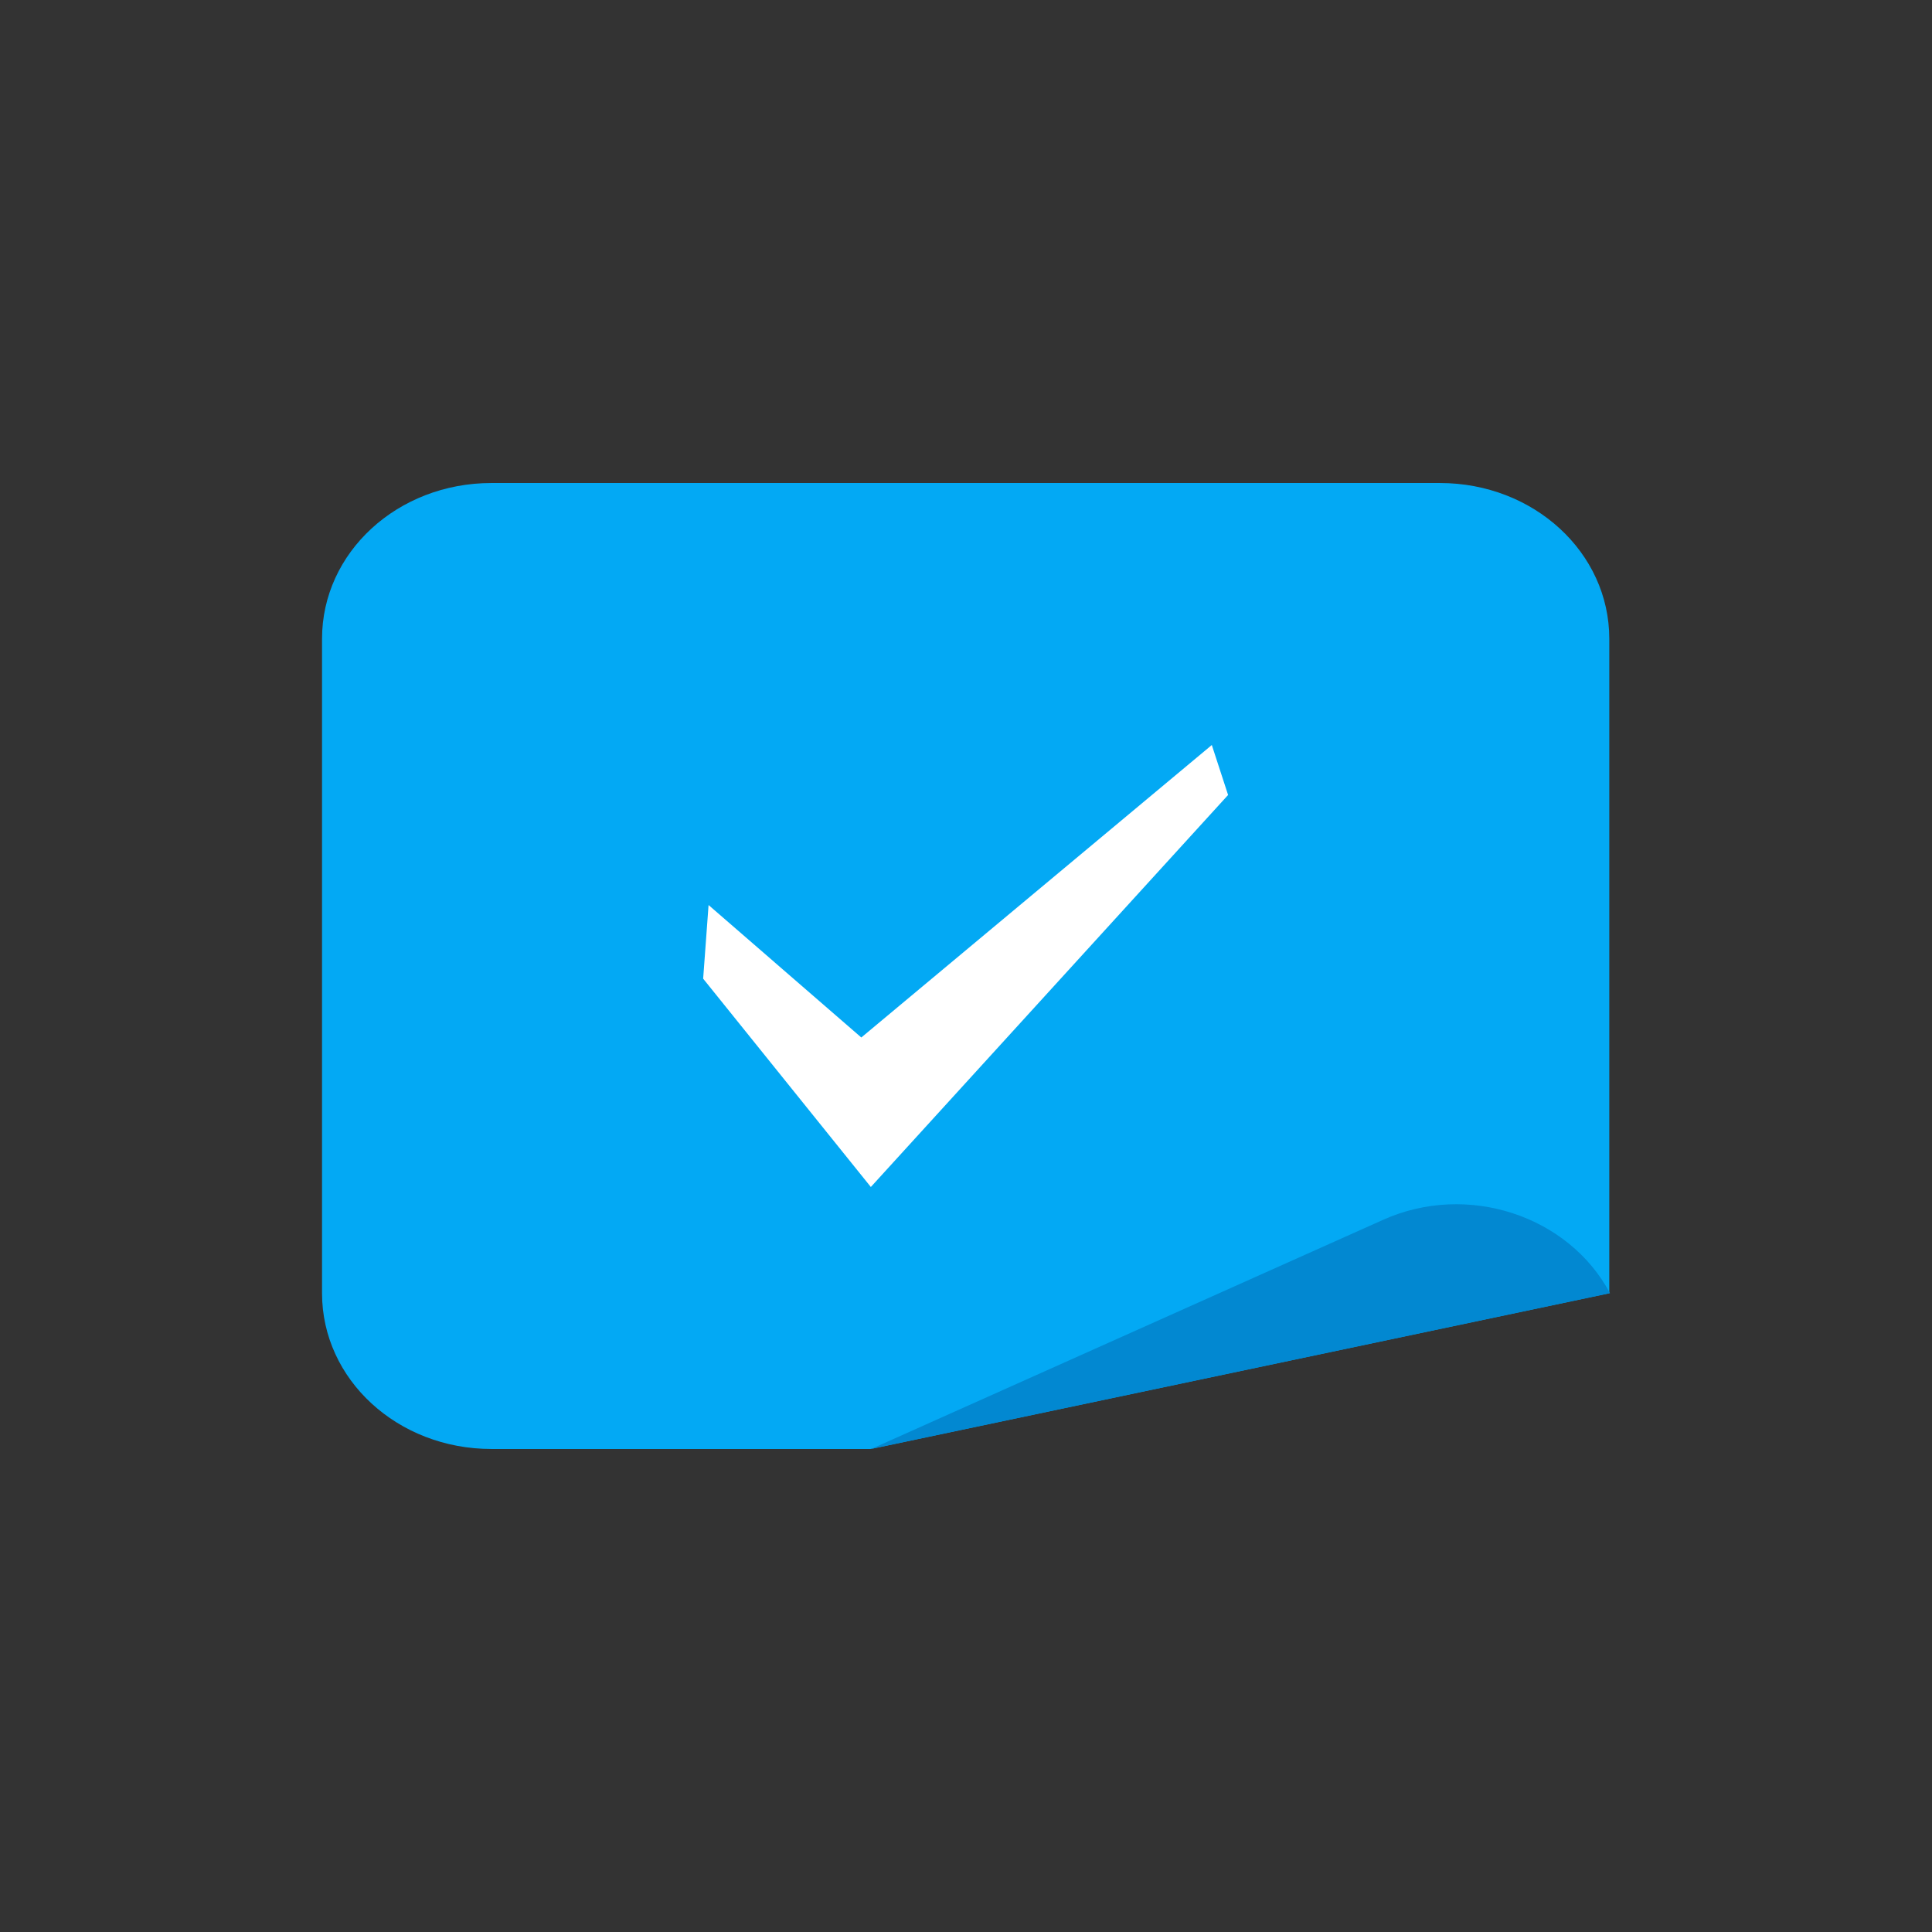 <?xml version="1.0" encoding="UTF-8" standalone="no"?>
<!-- Created with Inkscape (http://www.inkscape.org/) -->

<svg
   xmlns:dc="http://purl.org/dc/elements/1.1/"
   xmlns:cc="http://creativecommons.org/ns#"
   xmlns:rdf="http://www.w3.org/1999/02/22-rdf-syntax-ns#"
   xmlns:svg="http://www.w3.org/2000/svg"
   xmlns="http://www.w3.org/2000/svg"
   xmlns:sodipodi="http://sodipodi.sourceforge.net/DTD/sodipodi-0.dtd"
   xmlns:inkscape="http://www.inkscape.org/namespaces/inkscape"
   width="108"
   height="108"
   viewBox="0 0 28.575 28.575"
   version="1.1"
   id="svg867"
   sodipodi:docname="icon_adaptative_foreground.svg"
   inkscape:version="0.92.4 (5da689c313, 2019-01-14)">
  <rect x="0" y="0" width="28.575" height="28.575" fill="#333333" stroke="none"/>
  <defs
     id="defs861" />
  <sodipodi:namedview
     id="base"
     pagecolor="#ffffff"
     bordercolor="#666666"
     borderopacity="1.0"
     inkscape:pageopacity="0.0"
     inkscape:pageshadow="2"
     inkscape:zoom="2.8"
     inkscape:cx="-77.607101"
     inkscape:cy="44.966045"
     inkscape:document-units="px"
     inkscape:current-layer="layer1"
     showgrid="false"
     units="px"
     inkscape:window-width="1920"
     inkscape:window-height="1001"
     inkscape:window-x="-9"
     inkscape:window-y="-9"
     inkscape:window-maximized="1"
     showguides="true"
     inkscape:guide-bbox="true">
    <sodipodi:guide
       position="4.763,19.644"
       orientation="1,0"
       id="guide851"
       inkscape:locked="false"
       inkscape:label=""
       inkscape:color="rgb(0,0,255)" />
    <sodipodi:guide
       position="-19.711,4.763"
       orientation="0,1"
       id="guide853"
       inkscape:locked="false"
       inkscape:label=""
       inkscape:color="rgb(0,0,255)" />
    <sodipodi:guide
       position="-20.914,23.812"
       orientation="0,1"
       id="guide855"
       inkscape:locked="false"
       inkscape:label=""
       inkscape:color="rgb(0,0,255)" />
  </sodipodi:namedview>
  <g
     inkscape:label="Layer 1"
     inkscape:groupmode="layer"
     id="layer1"
     transform="translate(0,-268.425)">
    <path
       style="opacity:1;fill:#03a9f4;fill-opacity:1;stroke:none;stroke-width:0.966;stroke-linecap:round;stroke-linejoin:round;stroke-miterlimit:4;stroke-dasharray:none;stroke-opacity:0.188;paint-order:fill markers stroke"
       d="M 7.268,275.569 H 21.297 c 1.388,0 2.505,1.028 2.505,2.304 v 9.679 l -10.926,2.304 H 7.268 c -1.388,0 -2.505,-1.028 -2.505,-2.304 v -9.679 c 0,-1.277 1.117,-2.304 2.505,-2.304 z"
       id="rect822-0"
       inkscape:connector-curvature="0"
       sodipodi:nodetypes="sssccssss" />
    <path
       style="opacity:1;fill:#0288d1;fill-opacity:1;stroke:none;stroke-width:0.966;stroke-linecap:round;stroke-linejoin:round;stroke-miterlimit:4;stroke-dasharray:none;stroke-opacity:0.188;paint-order:fill markers stroke"
       d="m 23.812,287.552 c -0.61,-1.147 -2.109,-1.646 -3.356,-1.085 l -7.571,3.389 z"
       id="path1442-8"
       inkscape:connector-curvature="0"
       sodipodi:nodetypes="cscc" />
    <path
       style="color:#000000;font-style:normal;font-variant:normal;font-weight:normal;font-stretch:normal;font-size:medium;line-height:normal;font-family:sans-serif;font-variant-ligatures:normal;font-variant-position:normal;font-variant-caps:normal;font-variant-numeric:normal;font-variant-alternates:normal;font-feature-settings:normal;text-indent:0;text-align:start;text-decoration:none;text-decoration-line:none;text-decoration-style:solid;text-decoration-color:#000000;letter-spacing:normal;word-spacing:normal;text-transform:none;writing-mode:lr-tb;direction:ltr;text-orientation:mixed;dominant-baseline:auto;baseline-shift:baseline;text-anchor:start;white-space:normal;shape-padding:0;clip-rule:nonzero;display:inline;overflow:visible;visibility:visible;opacity:1;isolation:auto;mix-blend-mode:normal;color-interpolation:sRGB;color-interpolation-filters:linearRGB;solid-color:#000000;solid-opacity:1;vector-effect:none;fill:#ffffff;fill-opacity:1;fill-rule:nonzero;stroke:none;stroke-width:1.204;stroke-linecap:butt;stroke-linejoin:miter;stroke-miterlimit:4;stroke-dasharray:none;stroke-dashoffset:0;stroke-opacity:1;color-rendering:auto;image-rendering:auto;shape-rendering:auto;text-rendering:auto;enable-background:accumulate"
       d="m 17.923,279.444 -5.184,4.326 -2.259,-1.959 -0.08,1.089 2.48,3.081 5.284,-5.798 z"
       id="path1461"
       inkscape:connector-curvature="0"
       sodipodi:nodetypes="ccccccc" />
  </g>
</svg>
